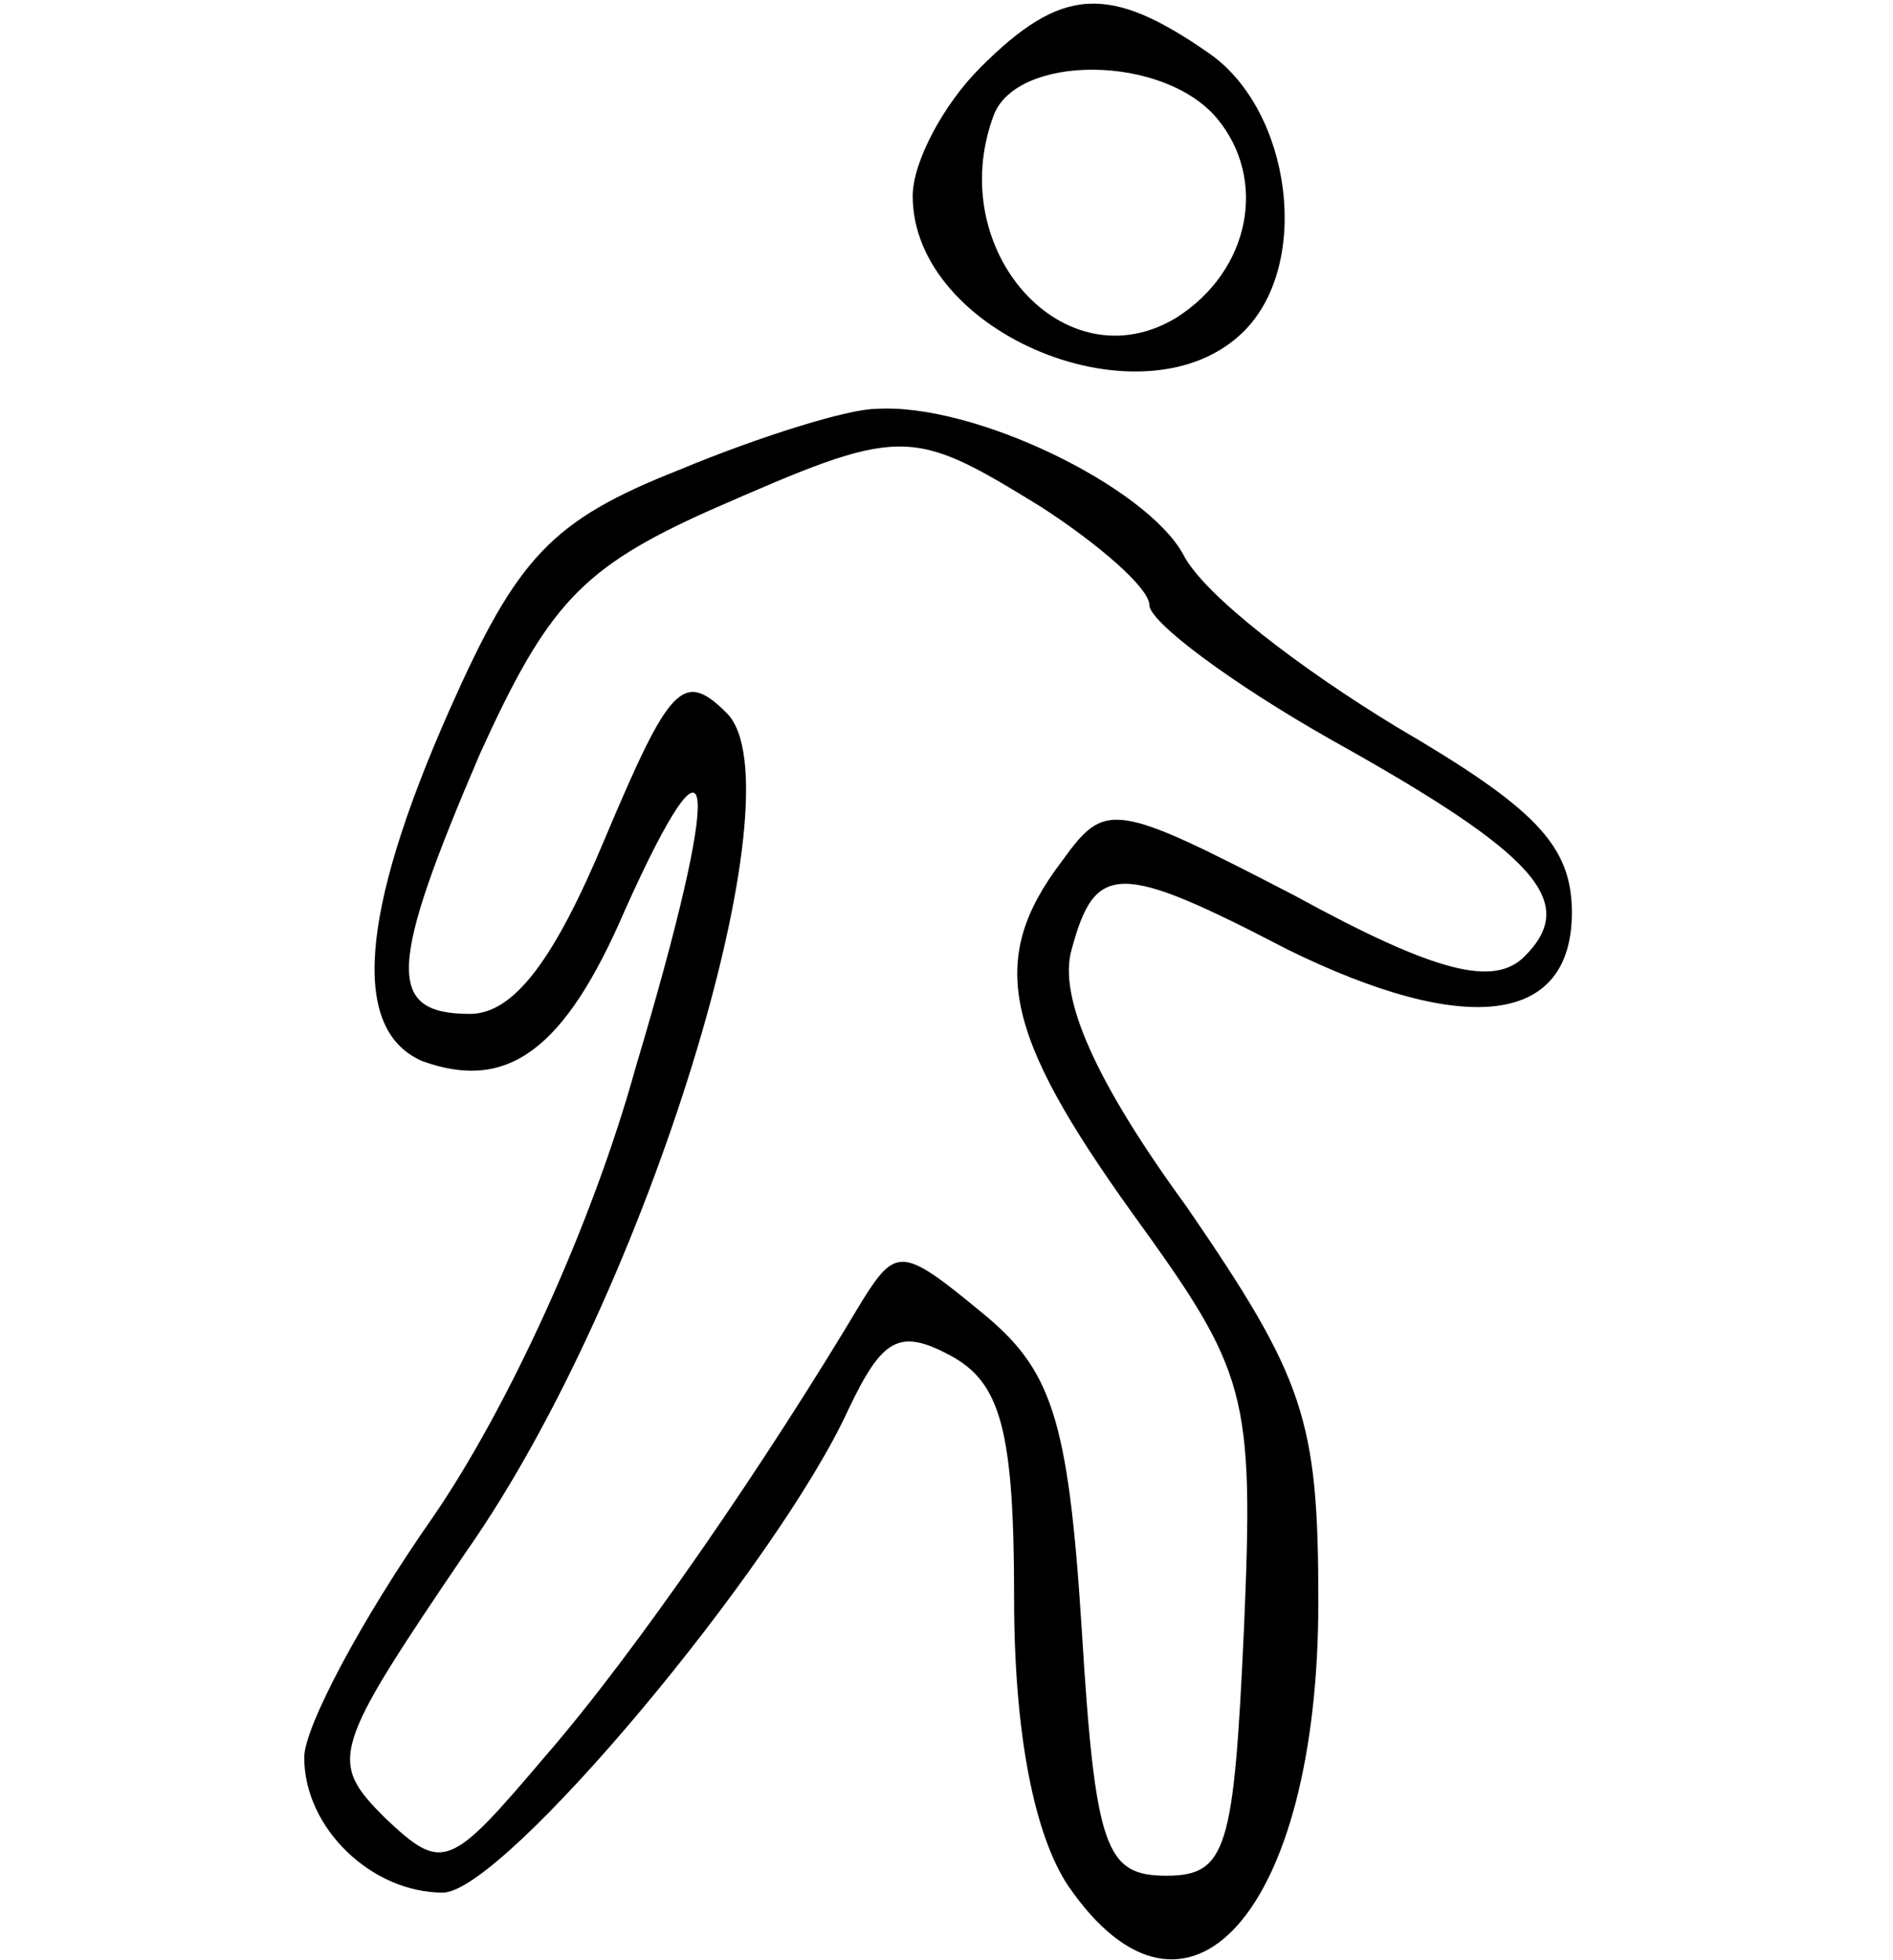 <?xml version="1.0" standalone="no"?>
<!DOCTYPE svg PUBLIC "-//W3C//DTD SVG 20010904//EN"
 "http://www.w3.org/TR/2001/REC-SVG-20010904/DTD/svg10.dtd">
<svg version="1.0" xmlns="http://www.w3.org/2000/svg"
 width="56pt" height="58pt" viewBox="0 0 56 58"
 preserveAspectRatio="xMidYMid meet">

<g transform="translate(0,58) scale(0.1,-0.1)"
fill="#000000" stroke="none">
<path d="M290 560 c-11 -11 -20 -28 -20 -38 0 -41 69 -69 98 -40 20 20 14 65
-10 82 -30 21 -44 20 -68 -4z m70 -15 c15 -18 10 -45 -12 -59 -33 -20 -69 20
-54 60 7 18 50 18 66 -1z"/>
<path d="M201 441 c-38 -15 -48 -26 -68 -71 -27 -61 -29 -95 -8 -104 25 -9 42
3 60 45 27 60 29 40 3 -47 -13 -47 -38 -101 -60 -133 -21 -30 -38 -62 -38 -71
0 -21 20 -40 41 -40 18 0 99 97 120 143 10 21 15 24 30 16 15 -8 19 -22 19
-72 0 -40 6 -70 16 -85 35 -51 74 -8 74 84 0 54 -4 66 -39 117 -27 37 -38 62
-34 76 7 26 14 26 64 0 53 -26 84 -22 84 11 0 20 -11 31 -52 55 -28 17 -57 39
-63 51 -11 20 -62 45 -91 43 -8 0 -34 -8 -58 -18z m107 -11 c17 -11 32 -24 32
-29 0 -5 24 -23 54 -40 61 -34 73 -48 57 -64 -9 -9 -26 -5 -68 18 -54 28 -56
28 -69 10 -22 -29 -17 -51 21 -104 34 -47 36 -53 33 -123 -3 -65 -5 -73 -23
-73 -18 0 -21 8 -25 73 -4 63 -9 77 -30 94 -23 19 -25 19 -35 3 -28 -47 -67
-104 -94 -135 -28 -33 -30 -34 -47 -18 -17 17 -16 20 24 79 54 77 99 226 77
248 -13 13 -17 8 -36 -37 -15 -36 -27 -52 -40 -52 -25 0 -24 14 3 77 20 44 30
55 68 72 57 25 59 25 98 1z"/>
</g>
</svg>
